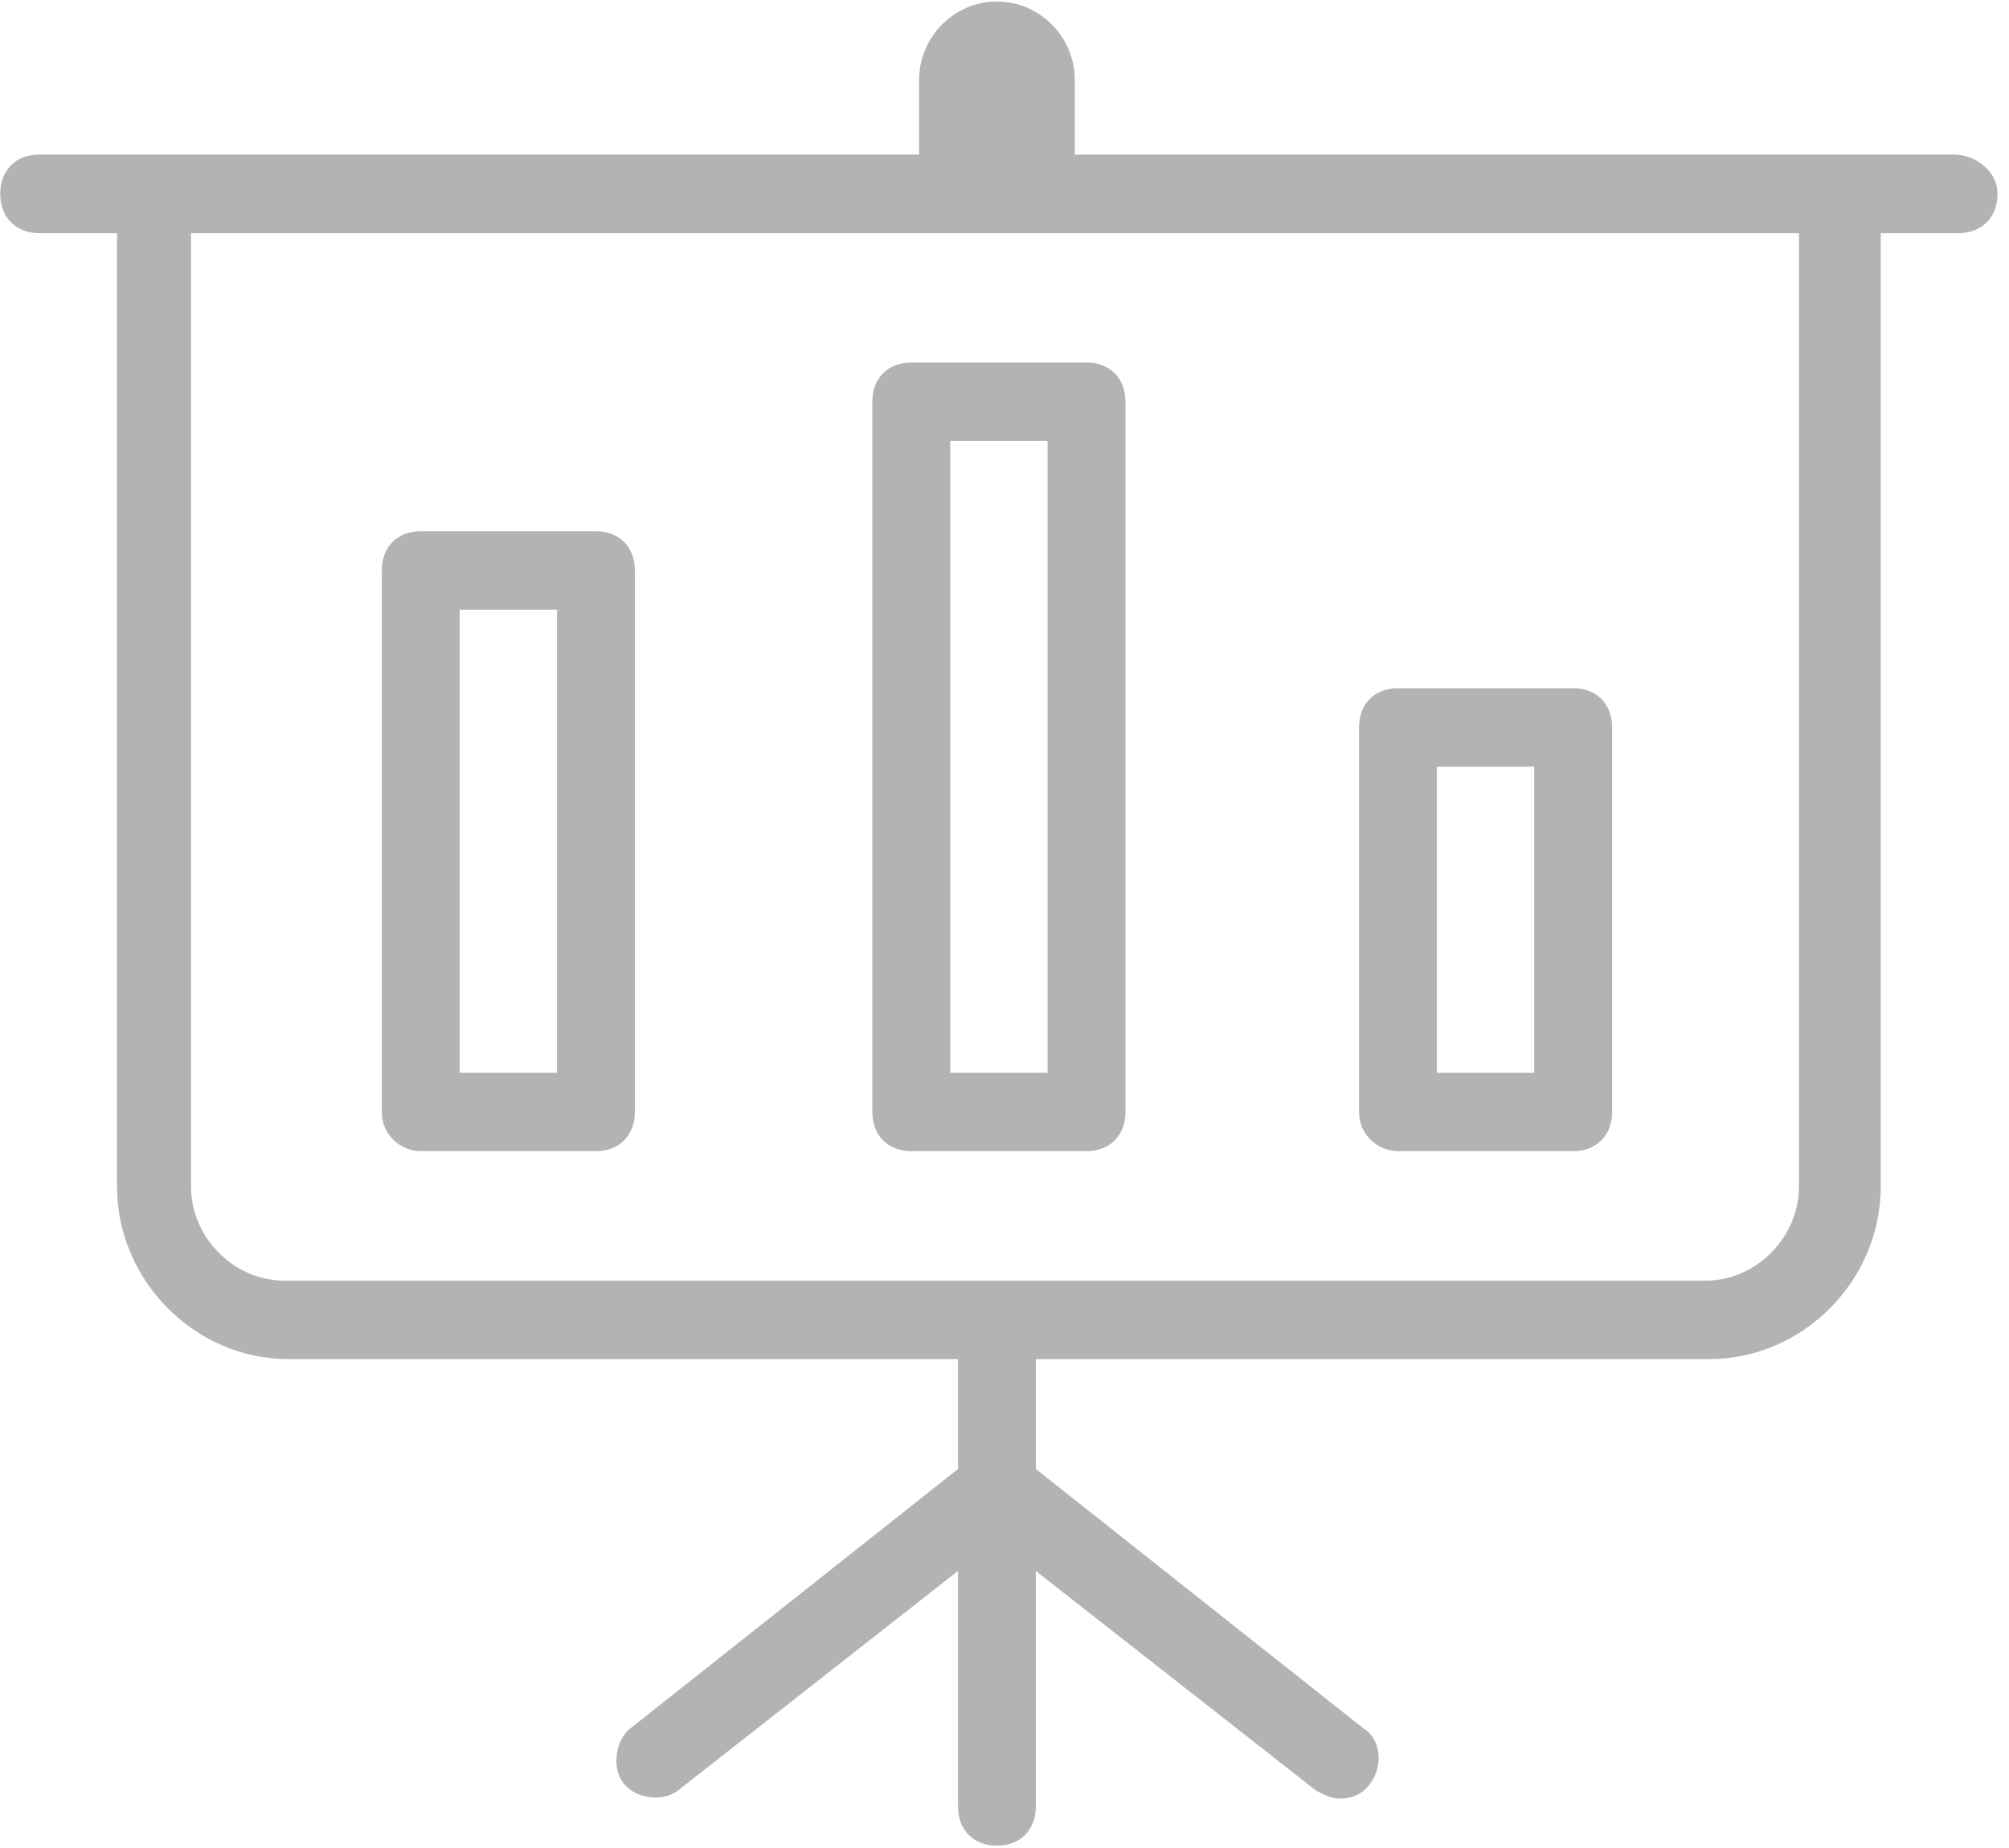 <?xml version="1.0" encoding="UTF-8"?>
<svg width="25px" height="23px" viewBox="0 0 25 23" version="1.1" xmlns="http://www.w3.org/2000/svg" xmlns:xlink="http://www.w3.org/1999/xlink">
    <!-- Generator: Sketch 52.6 (67491) - http://www.bohemiancoding.com/sketch -->
    <title>会议室-未选</title>
    <desc>Created with Sketch.</desc>
    <g id="Page-1" stroke="none" stroke-width="1" fill="none" fill-rule="evenodd">
        <g id="会议室预约-预约记录" transform="translate(-48, -631)" fill="#B3B3B3" fill-rule="nonzero">
            <g id="下" transform="translate(0, 618)">
                <g id="分组-4" transform="translate(48, 13)">
                    <g id="会议室-未选">
                        <path d="M24.324,1.924 L13.375,1.924 L13.375,0.996 C13.375,0.459 12.939,0.019 12.406,0.019 C11.873,0.019 11.437,0.459 11.437,0.996 L11.437,1.924 L0.487,1.924 C0.196,1.924 0.003,2.119 0.003,2.412 C0.003,2.705 0.196,2.901 0.487,2.901 L1.456,2.901 L1.456,14.767 C1.456,15.939 2.425,16.915 3.588,16.915 L11.921,16.915 L11.921,18.283 L7.851,21.506 C7.658,21.652 7.609,21.994 7.755,22.189 C7.9,22.385 8.239,22.433 8.433,22.287 L11.921,19.552 L11.921,22.482 C11.921,22.775 12.115,22.971 12.406,22.971 C12.696,22.971 12.89,22.775 12.89,22.482 L12.89,19.552 L16.379,22.287 C16.476,22.336 16.572,22.385 16.669,22.385 C16.815,22.385 16.96,22.336 17.057,22.189 C17.202,21.994 17.202,21.652 16.96,21.506 L12.89,18.283 L12.89,16.915 L21.272,16.915 C22.435,16.915 23.404,15.939 23.404,14.767 L23.404,2.901 L24.373,2.901 C24.664,2.901 24.857,2.705 24.857,2.412 C24.857,2.119 24.567,1.924 24.324,1.924 Z M22.386,14.767 C22.386,15.402 21.853,15.939 21.224,15.939 L3.539,15.939 C2.91,15.939 2.377,15.402 2.377,14.767 L2.377,2.901 L22.386,2.901 L22.386,14.767 Z" id="形状"></path>
                        <path d="M5.235,14.327 L7.415,14.327 C7.706,14.327 7.9,14.132 7.9,13.839 L7.9,7.1 C7.9,6.807 7.706,6.612 7.415,6.612 L5.235,6.612 C4.945,6.612 4.751,6.807 4.751,7.1 L4.751,13.839 C4.751,14.132 4.993,14.327 5.235,14.327 Z M5.72,7.588 L6.931,7.588 L6.931,13.351 L5.72,13.351 L5.72,7.588 Z M17.396,14.327 L19.576,14.327 C19.867,14.327 20.061,14.132 20.061,13.839 L20.061,9.053 C20.061,8.76 19.867,8.565 19.576,8.565 L17.396,8.565 C17.105,8.565 16.912,8.76 16.912,9.053 L16.912,13.839 C16.912,14.132 17.154,14.327 17.396,14.327 Z M17.881,9.542 L19.092,9.542 L19.092,13.351 L17.881,13.351 L17.881,9.542 Z M11.34,14.327 L13.52,14.327 C13.811,14.327 14.005,14.132 14.005,13.839 L14.005,5 C14.005,4.707 13.811,4.512 13.52,4.512 L11.34,4.512 C11.049,4.512 10.855,4.707 10.855,5 L10.855,13.839 C10.855,14.132 11.049,14.327 11.34,14.327 Z M11.824,5.489 L13.036,5.489 L13.036,13.351 L11.824,13.351 L11.824,5.489 Z" id="形状"></path>
                    </g>
                </g>
            </g>
        </g>
    </g>
</svg>